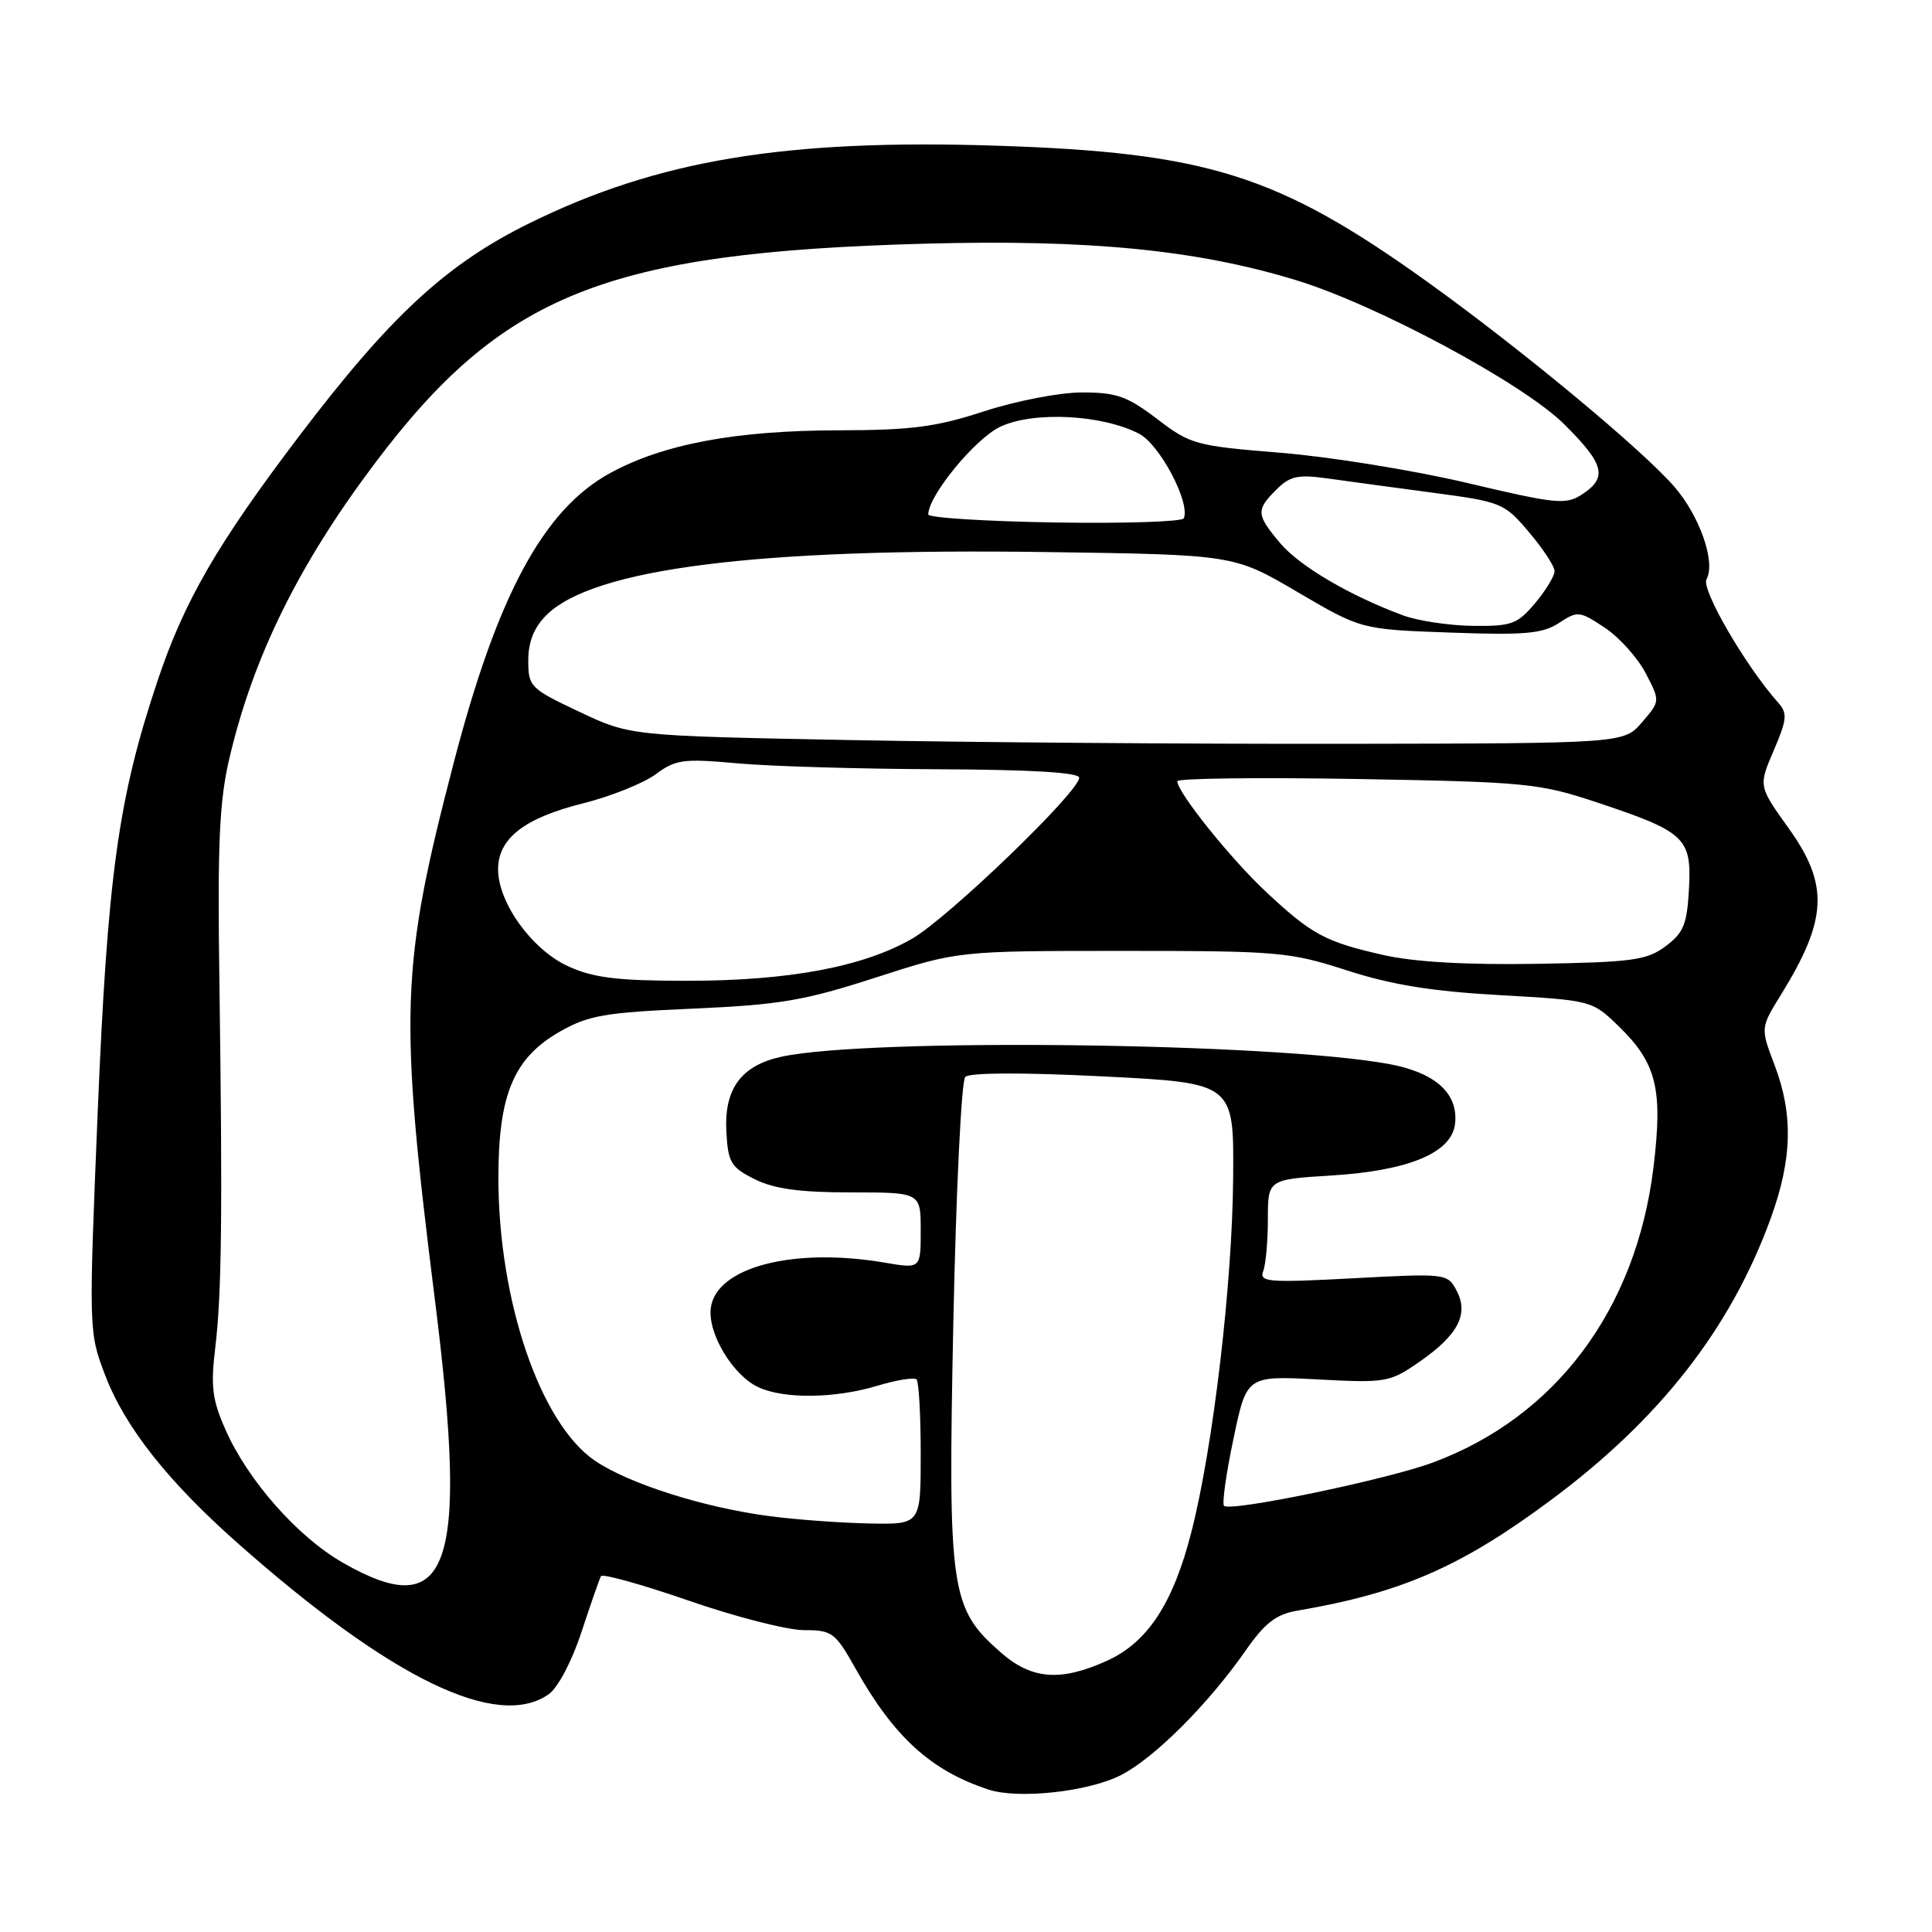 <?xml version="1.0" encoding="UTF-8" standalone="no"?>
<!DOCTYPE svg PUBLIC "-//W3C//DTD SVG 1.1//EN" "http://www.w3.org/Graphics/SVG/1.1/DTD/svg11.dtd" >
<svg xmlns="http://www.w3.org/2000/svg" xmlns:xlink="http://www.w3.org/1999/xlink" version="1.1" viewBox="0 0 256 256">
 <g >
 <path fill="currentColor"
d=" M 148.57 235.19 C 152.99 232.91 160.06 225.85 165.01 218.77 C 167.61 215.04 169.08 213.90 171.91 213.42 C 185.70 211.06 193.59 207.62 205.50 198.77 C 219.96 188.03 229.35 175.98 234.64 161.41 C 237.48 153.57 237.63 147.68 235.14 141.12 C 233.27 136.21 233.27 136.21 235.96 131.85 C 242.16 121.83 242.38 117.25 237.00 109.74 C 233.00 104.16 233.00 104.16 235.03 99.44 C 236.79 95.32 236.87 94.51 235.62 93.11 C 231.28 88.23 225.38 78.07 226.12 76.75 C 227.38 74.50 225.20 68.30 221.78 64.40 C 217.34 59.35 201.30 46.06 189.00 37.25 C 169.30 23.15 159.93 20.20 131.91 19.30 C 104.00 18.41 87.15 21.21 70.15 29.58 C 59.14 35.00 51.73 41.85 39.64 57.78 C 28.79 72.08 24.43 79.61 20.89 90.17 C 15.66 105.77 14.25 115.99 12.94 147.50 C 11.75 176.37 11.76 176.52 13.94 182.24 C 16.57 189.12 22.28 196.34 31.61 204.58 C 51.84 222.46 65.89 229.27 72.70 224.50 C 73.93 223.63 75.77 220.15 77.05 216.25 C 78.27 212.54 79.43 209.21 79.63 208.85 C 79.83 208.49 85.06 209.95 91.25 212.09 C 97.44 214.24 104.30 215.99 106.50 216.00 C 110.27 216.00 110.67 216.30 113.36 221.09 C 118.46 230.17 123.35 234.62 130.99 237.13 C 134.97 238.43 144.29 237.41 148.57 235.19 Z  M 132.60 218.95 C 125.91 213.08 125.60 210.88 126.32 175.25 C 126.68 157.86 127.39 143.21 127.90 142.70 C 128.48 142.12 135.50 142.09 146.17 142.63 C 163.50 143.50 163.50 143.50 163.40 156.00 C 163.30 170.05 160.75 191.73 157.87 202.98 C 155.45 212.46 152.08 217.61 146.68 220.06 C 140.53 222.85 136.70 222.55 132.60 218.95 Z  M 45.40 207.05 C 39.43 203.63 32.84 196.16 29.88 189.45 C 28.13 185.50 27.90 183.70 28.52 178.61 C 29.38 171.45 29.50 160.80 29.07 130.00 C 28.81 111.82 29.06 106.16 30.39 100.50 C 33.54 87.06 39.54 74.87 49.59 61.50 C 66.53 38.95 80.26 33.45 122.50 32.29 C 144.28 31.70 158.58 33.10 171.76 37.13 C 182.45 40.40 201.79 50.79 207.25 56.20 C 212.59 61.49 213.05 63.27 209.65 65.50 C 207.48 66.91 206.27 66.80 194.40 63.99 C 187.30 62.32 176.20 60.52 169.72 60.00 C 158.43 59.08 157.75 58.90 153.33 55.52 C 149.38 52.51 147.94 52.00 143.39 52.00 C 140.42 52.00 134.68 53.11 130.40 54.50 C 124.04 56.58 120.78 57.00 111.12 57.02 C 97.51 57.04 87.93 58.83 80.87 62.67 C 72.04 67.48 65.91 78.81 60.11 101.11 C 53.06 128.18 52.85 134.18 57.66 172.50 C 62.10 207.91 59.53 215.16 45.40 207.05 Z  M 102.06 200.91 C 93.31 199.78 83.27 196.59 78.80 193.53 C 71.56 188.57 66.03 172.32 66.04 156.00 C 66.05 145.01 68.08 140.19 74.16 136.71 C 77.98 134.53 80.10 134.16 91.81 133.65 C 103.36 133.14 106.57 132.59 116.04 129.53 C 126.96 126.00 126.96 126.00 148.73 126.00 C 169.42 126.00 170.90 126.13 178.50 128.59 C 184.37 130.49 189.75 131.36 198.72 131.86 C 210.89 132.55 210.96 132.57 214.45 135.95 C 219.52 140.87 220.36 144.28 219.09 154.71 C 216.79 173.51 206.13 187.76 189.87 193.79 C 183.76 196.06 163.02 200.36 162.19 199.53 C 161.91 199.25 162.47 195.25 163.44 190.65 C 165.19 182.29 165.19 182.29 174.60 182.78 C 183.69 183.26 184.14 183.18 188.12 180.42 C 193.22 176.88 194.66 174.10 192.99 170.98 C 191.79 168.74 191.57 168.72 179.27 169.38 C 168.04 169.98 166.83 169.88 167.38 168.44 C 167.72 167.56 168.00 164.46 168.00 161.56 C 168.00 156.28 168.00 156.28 176.43 155.76 C 186.68 155.12 192.36 152.75 192.80 148.92 C 193.27 144.91 190.22 142.14 184.11 141.00 C 168.83 138.16 115.09 137.51 103.55 140.02 C 98.20 141.18 95.92 144.30 96.25 150.00 C 96.47 154.04 96.86 154.68 100.00 156.25 C 102.57 157.53 105.95 158.00 112.75 158.00 C 122.00 158.00 122.00 158.00 122.00 163.06 C 122.00 168.12 122.00 168.12 117.25 167.31 C 105.08 165.23 94.83 167.92 94.18 173.36 C 93.78 176.74 97.15 182.29 100.52 183.83 C 103.97 185.40 110.66 185.31 116.29 183.61 C 118.82 182.85 121.14 182.48 121.45 182.78 C 121.75 183.08 122.00 187.53 122.00 192.67 C 122.00 202.00 122.00 202.00 115.25 201.87 C 111.54 201.80 105.60 201.37 102.06 200.91 Z  M 75.31 128.05 C 70.52 125.88 66.00 119.64 66.00 115.19 C 66.00 111.10 69.47 108.40 77.21 106.46 C 80.89 105.54 85.24 103.80 86.86 102.61 C 89.53 100.63 90.53 100.50 97.65 101.14 C 101.97 101.54 113.94 101.89 124.25 101.93 C 136.66 101.98 143.00 102.36 143.00 103.05 C 143.00 104.91 125.67 121.61 120.86 124.38 C 114.40 128.11 104.48 129.97 91.00 129.96 C 81.84 129.96 78.65 129.57 75.31 128.05 Z  M 183.33 126.55 C 175.62 124.81 173.81 123.84 167.76 118.18 C 163.07 113.80 156.00 104.98 156.00 103.52 C 156.00 103.13 166.69 103.00 179.75 103.22 C 202.20 103.61 203.94 103.78 211.50 106.29 C 223.30 110.21 224.16 111.00 223.80 117.74 C 223.54 122.49 223.09 123.60 220.69 125.39 C 218.20 127.24 216.31 127.50 203.69 127.71 C 194.35 127.87 187.39 127.47 183.33 126.55 Z  M 112.50 98.06 C 83.50 97.50 83.50 97.50 76.75 94.31 C 70.25 91.24 70.00 90.99 70.00 87.52 C 70.00 85.05 70.75 83.16 72.38 81.53 C 78.57 75.34 100.20 72.60 138.64 73.15 C 163.50 73.50 163.50 73.50 171.93 78.45 C 180.36 83.40 180.36 83.40 192.17 83.82 C 202.07 84.18 204.39 83.97 206.57 82.55 C 209.05 80.92 209.30 80.95 212.65 83.18 C 214.57 84.45 217.00 87.17 218.06 89.20 C 219.99 92.90 219.99 92.90 217.58 95.70 C 215.18 98.50 215.18 98.50 178.34 98.56 C 158.08 98.59 128.45 98.37 112.50 98.06 Z  M 185.97 81.56 C 178.88 78.95 172.20 75.02 169.63 71.97 C 166.45 68.19 166.41 67.59 169.12 64.88 C 170.92 63.08 171.98 62.85 175.87 63.39 C 178.42 63.75 184.72 64.60 189.87 65.29 C 198.97 66.50 199.33 66.65 202.60 70.52 C 204.46 72.71 205.98 75.03 205.99 75.67 C 205.99 76.32 204.83 78.23 203.41 79.92 C 201.06 82.71 200.30 82.99 195.16 82.93 C 192.05 82.89 187.91 82.27 185.97 81.56 Z  M 139.75 69.23 C 130.54 69.08 123.00 68.60 123.00 68.17 C 123.00 65.69 129.19 58.14 132.53 56.55 C 136.92 54.47 146.02 54.92 150.93 57.47 C 153.67 58.88 157.75 66.61 156.86 68.68 C 156.66 69.13 148.96 69.38 139.75 69.23 Z "/>
</g>
</svg>